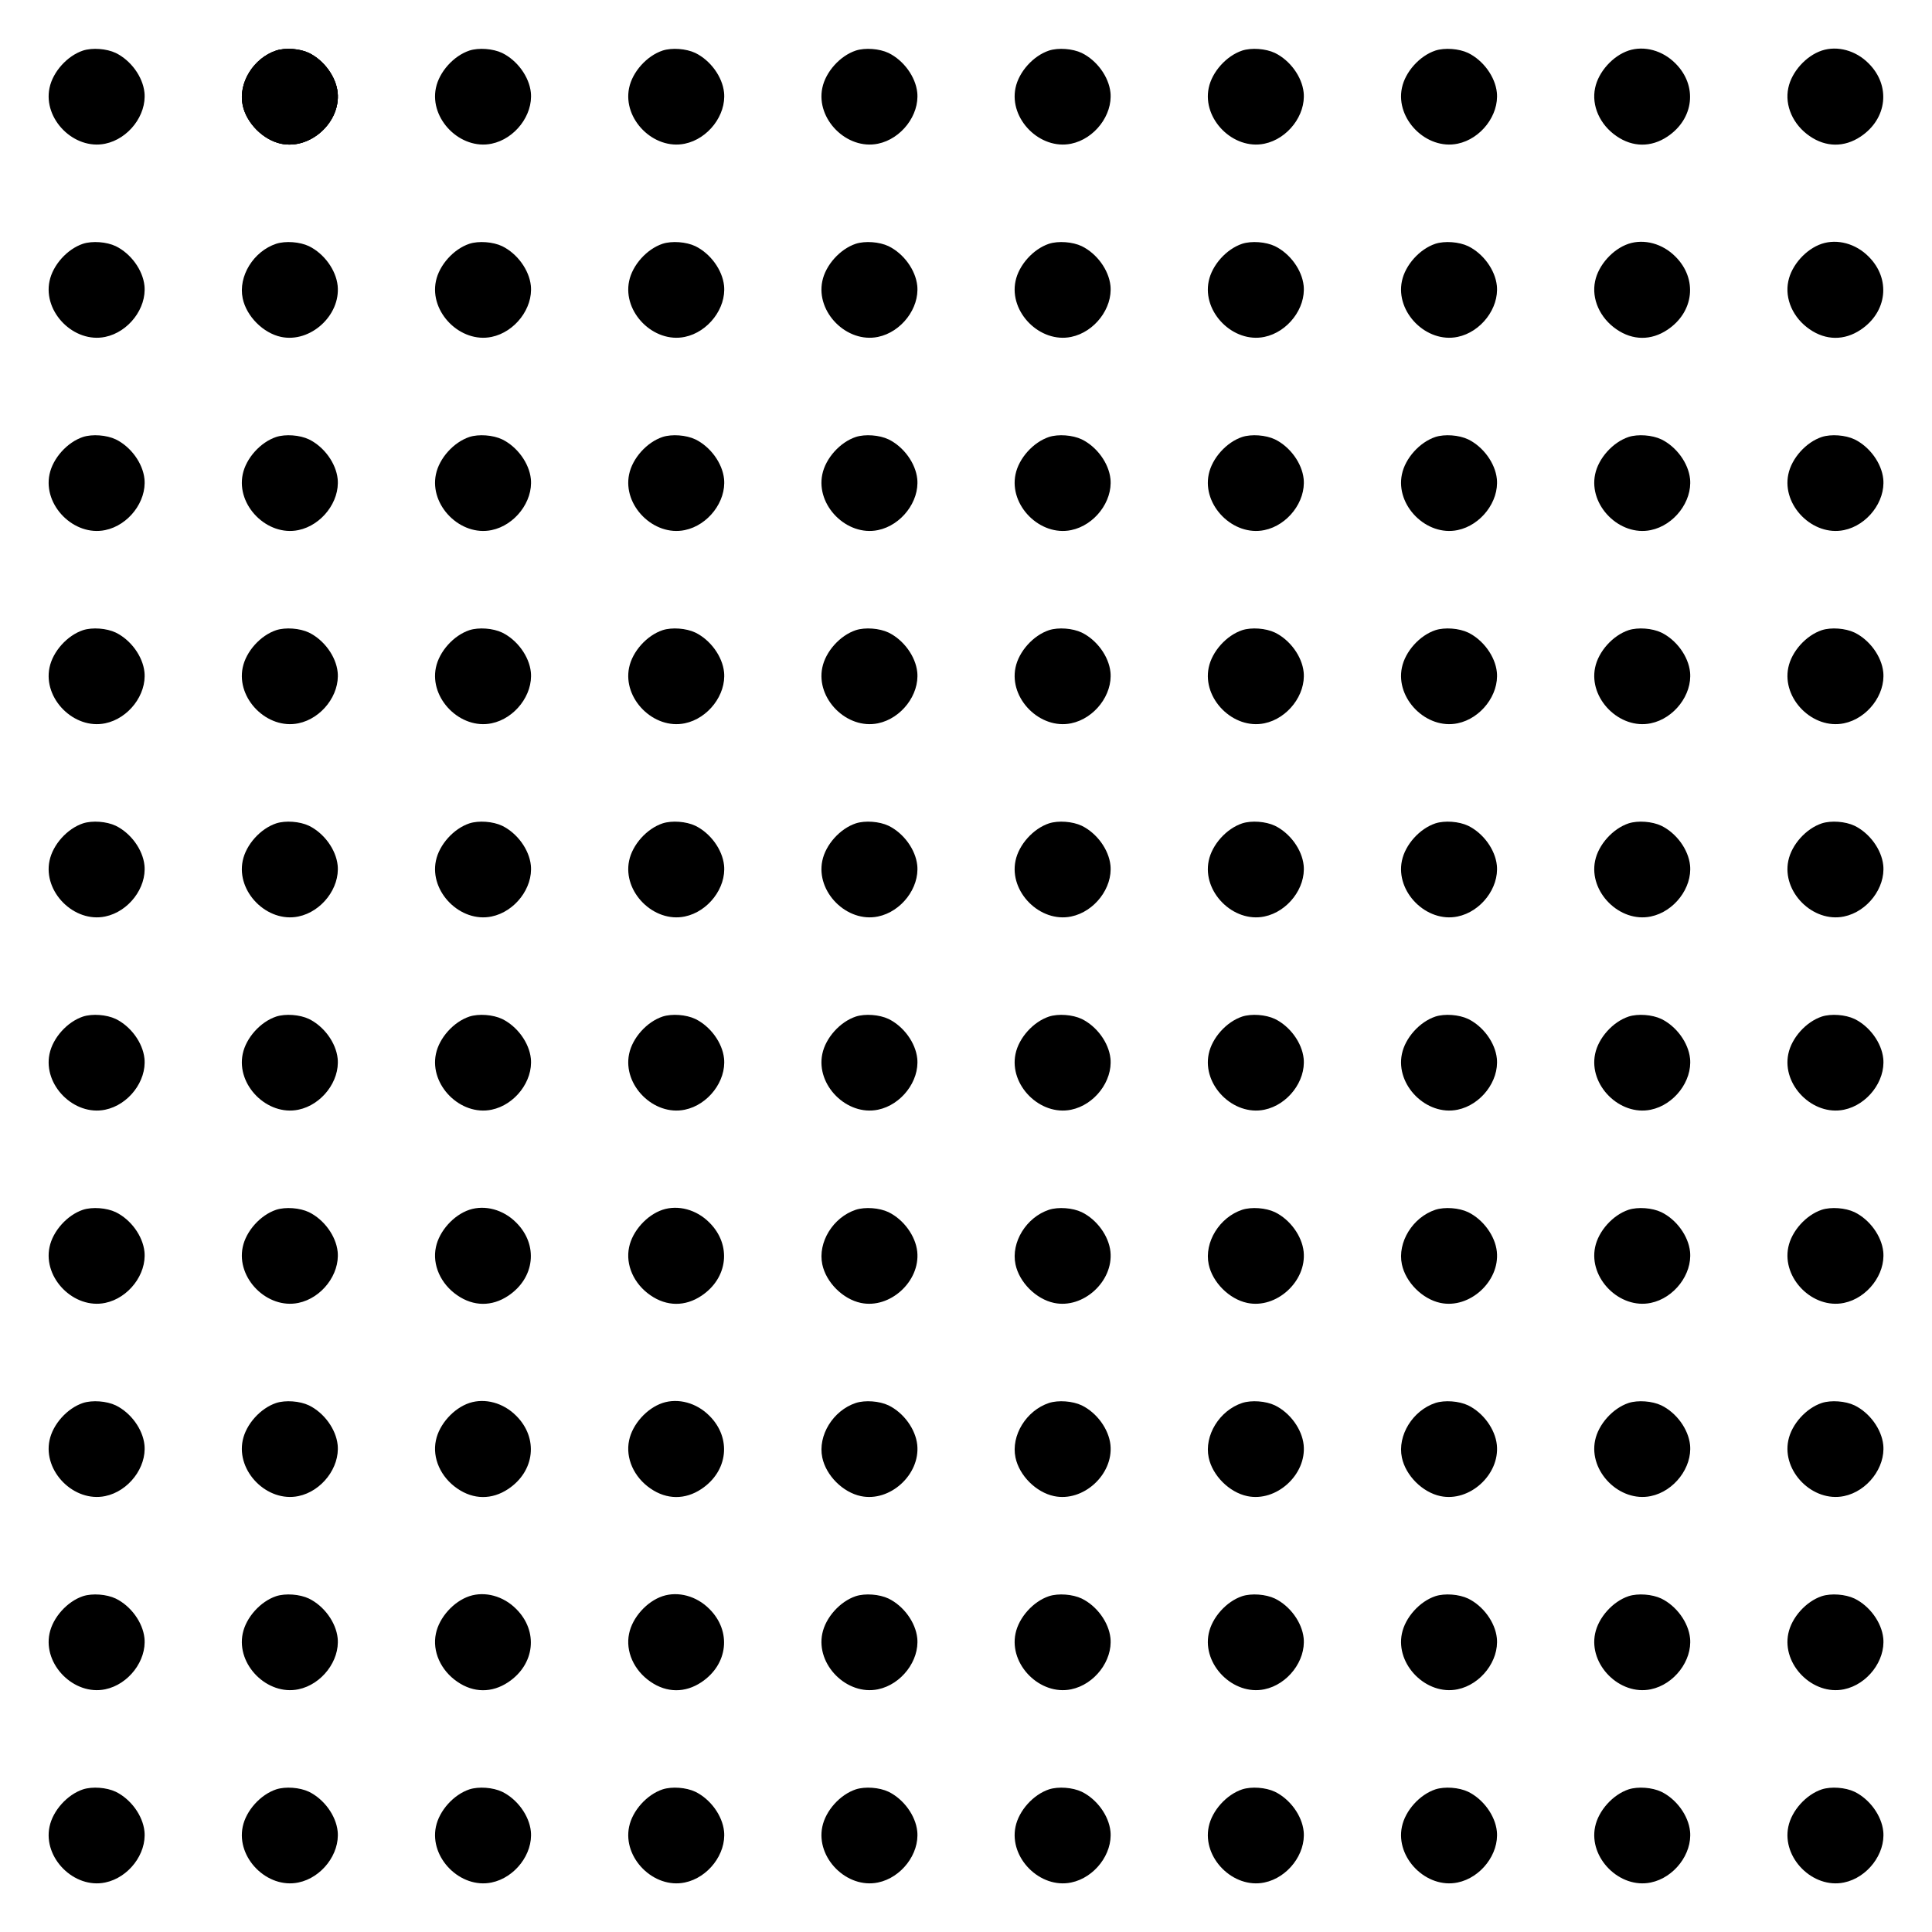 <svg xmlns="http://www.w3.org/2000/svg" xmlns:xlink="http://www.w3.org/1999/xlink" viewBox="0 0 100 100" version="1.1">
    <defs>
        <linearGradient id="linear0" gradientUnits="userSpaceOnUse" x1="0" y1="0" x2="1" y2="0" gradientTransform="matrix(14.914,0,0, -4.82,2.562,7.438)">
            <stop offset="0" style="stop-color:rgb(93.725%,66.667%,25.882%);stop-opacity:1;"/>
            <stop offset="0.25" style="stop-color:rgb(93.725%,66.667%,25.882%);stop-opacity:0.502;"/>
            <stop offset="1" style="stop-color:rgb(93.725%,66.667%,25.882%);stop-opacity:0;"/>
        </linearGradient>
        <linearGradient id="linear1" gradientUnits="userSpaceOnUse" x1="0" y1="0" x2="1" y2="0" gradientTransform="matrix(4.914,0,0,-4.82,12.562,7.438)">
            <stop offset="0" style="stop-color:rgb(93.725%,66.667%,25.882%);stop-opacity:1;"/>
            <stop offset="0.25" style="stop-color:rgb(93.725%,66.667%,25.882%);stop-opacity:0.502;"/>
            <stop offset="1" style="stop-color:rgb(93.725%,66.667%,25.882%);stop-opacity:0;"/>
        </linearGradient>
        <linearGradient id="linear2" gradientUnits="userSpaceOnUse" x1="0" y1="0" x2="1" y2="0" gradientTransform="matrix(94.914,0,0,-94.82,2.562,97.438)">
            <stop offset="0" style="stop-color:rgb(93.725%,66.667%,25.882%);stop-opacity:1;"/>
            <stop offset="0.25" style="stop-color:rgb(93.725%,66.667%,25.882%);stop-opacity:0.502;"/>
            <stop offset="1" style="stop-color:rgb(93.725%,66.667%,25.882%);stop-opacity:0;"/>
        </linearGradient>
    </defs>
    <path d="M 4.297 2.617 C 3.477 2.891 2.734 3.719 2.562 4.555 C 2.227 6.164 3.836 7.773 5.445 7.438 C 6.656 7.188 7.594 5.953 7.477 4.789 C 7.391 3.969 6.773 3.125 5.992 2.742 C 5.516 2.516 4.781 2.461 4.297 2.617 Z M 14.297 2.617 C 13.117 3.008 12.32 4.305 12.562 5.445 C 12.758 6.375 13.625 7.242 14.547 7.438 C 16.062 7.758 17.633 6.328 17.477 4.789 C 17.391 3.969 16.773 3.125 15.992 2.742 C 15.516 2.516 14.781 2.461 14.297 2.617 Z M 14.297 2.617 "/>
    <path d="M 14.297 2.617 C 13.117 3.008 12.32 4.305 12.562 5.445 C 12.758 6.375 13.625 7.242 14.547 7.438 C 16.062 7.758 17.633 6.328 17.477 4.789 C 17.391 3.969 16.773 3.125 15.992 2.742 C 15.516 2.516 14.781 2.461 14.297 2.617 Z M 14.297 2.617 "/>
    <path d="M 14.297 2.617 C 13.117 3.008 12.32 4.305 12.562 5.445 C 12.758 6.375 13.625 7.242 14.547 7.438 C 16.062 7.758 17.633 6.328 17.477 4.789 C 17.391 3.969 16.773 3.125 15.992 2.742 C 15.516 2.516 14.781 2.461 14.297 2.617 Z M 24.297 2.617 C 23.477 2.891 22.734 3.719 22.562 4.555 C 22.227 6.164 23.836 7.773 25.445 7.438 C 26.656 7.188 27.594 5.953 27.477 4.789 C 27.391 3.969 26.773 3.125 25.992 2.742 C 25.516 2.516 24.781 2.461 24.297 2.617 Z M 34.297 2.617 C 33.477 2.891 32.734 3.719 32.562 4.555 C 32.227 6.164 33.836 7.773 35.445 7.438 C 36.656 7.188 37.594 5.953 37.477 4.789 C 37.391 3.969 36.773 3.125 35.992 2.742 C 35.516 2.516 34.781 2.461 34.297 2.617 Z M 44.297 2.617 C 43.477 2.891 42.734 3.719 42.562 4.555 C 42.227 6.164 43.836 7.773 45.445 7.438 C 46.656 7.188 47.594 5.953 47.477 4.789 C 47.391 3.969 46.773 3.125 45.992 2.742 C 45.516 2.516 44.781 2.461 44.297 2.617 Z M 54.297 2.617 C 53.477 2.891 52.734 3.719 52.562 4.555 C 52.227 6.164 53.836 7.773 55.445 7.438 C 56.656 7.188 57.594 5.953 57.477 4.789 C 57.391 3.969 56.773 3.125 55.992 2.742 C 55.516 2.516 54.781 2.461 54.297 2.617 Z M 64.297 2.617 C 63.477 2.891 62.734 3.719 62.562 4.555 C 62.227 6.164 63.836 7.773 65.445 7.438 C 66.656 7.188 67.594 5.953 67.477 4.789 C 67.391 3.969 66.773 3.125 65.992 2.742 C 65.516 2.516 64.781 2.461 64.297 2.617 Z M 74.297 2.617 C 73.477 2.891 72.734 3.719 72.562 4.555 C 72.227 6.164 73.836 7.773 75.445 7.438 C 76.656 7.188 77.594 5.953 77.477 4.789 C 77.391 3.969 76.773 3.125 75.992 2.742 C 75.516 2.516 74.781 2.461 74.297 2.617 Z M 84.297 2.617 C 83.477 2.891 82.734 3.719 82.562 4.555 C 82.367 5.469 82.812 6.461 83.672 7.047 C 84.508 7.625 85.461 7.633 86.305 7.07 C 87.688 6.148 87.875 4.43 86.719 3.281 C 86.055 2.609 85.102 2.352 84.297 2.617 Z M 94.297 2.617 C 93.477 2.891 92.734 3.719 92.562 4.555 C 92.367 5.469 92.812 6.461 93.672 7.047 C 94.508 7.625 95.461 7.633 96.305 7.07 C 97.688 6.148 97.875 4.43 96.719 3.281 C 96.055 2.609 95.102 2.352 94.297 2.617 Z M 4.297 12.617 C 3.477 12.891 2.734 13.719 2.562 14.555 C 2.227 16.164 3.836 17.773 5.445 17.438 C 6.656 17.188 7.594 15.953 7.477 14.789 C 7.391 13.969 6.773 13.125 5.992 12.742 C 5.516 12.516 4.781 12.461 4.297 12.617 Z M 14.297 12.617 C 13.117 13.008 12.32 14.305 12.562 15.445 C 12.758 16.375 13.625 17.242 14.547 17.438 C 16.062 17.758 17.633 16.328 17.477 14.789 C 17.391 13.969 16.773 13.125 15.992 12.742 C 15.516 12.516 14.781 12.461 14.297 12.617 Z M 24.297 12.617 C 23.477 12.891 22.734 13.719 22.562 14.555 C 22.227 16.164 23.836 17.773 25.445 17.438 C 26.656 17.188 27.594 15.953 27.477 14.789 C 27.391 13.969 26.773 13.125 25.992 12.742 C 25.516 12.516 24.781 12.461 24.297 12.617 Z M 34.297 12.617 C 33.477 12.891 32.734 13.719 32.562 14.555 C 32.227 16.164 33.836 17.773 35.445 17.438 C 36.656 17.188 37.594 15.953 37.477 14.789 C 37.391 13.969 36.773 13.125 35.992 12.742 C 35.516 12.516 34.781 12.461 34.297 12.617 Z M 44.297 12.617 C 43.477 12.891 42.734 13.719 42.562 14.555 C 42.227 16.164 43.836 17.773 45.445 17.438 C 46.656 17.188 47.594 15.953 47.477 14.789 C 47.391 13.969 46.773 13.125 45.992 12.742 C 45.516 12.516 44.781 12.461 44.297 12.617 Z M 54.297 12.617 C 53.477 12.891 52.734 13.719 52.562 14.555 C 52.227 16.164 53.836 17.773 55.445 17.438 C 56.656 17.188 57.594 15.953 57.477 14.789 C 57.391 13.969 56.773 13.125 55.992 12.742 C 55.516 12.516 54.781 12.461 54.297 12.617 Z M 64.297 12.617 C 63.477 12.891 62.734 13.719 62.562 14.555 C 62.227 16.164 63.836 17.773 65.445 17.438 C 66.656 17.188 67.594 15.953 67.477 14.789 C 67.391 13.969 66.773 13.125 65.992 12.742 C 65.516 12.516 64.781 12.461 64.297 12.617 Z M 74.297 12.617 C 73.477 12.891 72.734 13.719 72.562 14.555 C 72.227 16.164 73.836 17.773 75.445 17.438 C 76.656 17.188 77.594 15.953 77.477 14.789 C 77.391 13.969 76.773 13.125 75.992 12.742 C 75.516 12.516 74.781 12.461 74.297 12.617 Z M 84.297 12.617 C 83.477 12.891 82.734 13.719 82.562 14.555 C 82.367 15.469 82.812 16.461 83.672 17.047 C 84.508 17.625 85.461 17.633 86.305 17.07 C 87.688 16.148 87.875 14.43 86.719 13.281 C 86.055 12.609 85.102 12.352 84.297 12.617 Z M 94.297 12.617 C 93.477 12.891 92.734 13.719 92.562 14.555 C 92.367 15.469 92.812 16.461 93.672 17.047 C 94.508 17.625 95.461 17.633 96.305 17.07 C 97.688 16.148 97.875 14.43 96.719 13.281 C 96.055 12.609 95.102 12.352 94.297 12.617 Z M 4.297 22.617 C 3.477 22.891 2.734 23.719 2.562 24.555 C 2.227 26.164 3.836 27.773 5.445 27.438 C 6.656 27.188 7.594 25.953 7.477 24.789 C 7.391 23.969 6.773 23.125 5.992 22.742 C 5.516 22.516 4.781 22.461 4.297 22.617 Z M 14.297 22.617 C 13.477 22.891 12.734 23.719 12.562 24.555 C 12.227 26.164 13.836 27.773 15.445 27.438 C 16.656 27.188 17.594 25.953 17.477 24.789 C 17.391 23.969 16.773 23.125 15.992 22.742 C 15.516 22.516 14.781 22.461 14.297 22.617 Z M 24.297 22.617 C 23.477 22.891 22.734 23.719 22.562 24.555 C 22.227 26.164 23.836 27.773 25.445 27.438 C 26.656 27.188 27.594 25.953 27.477 24.789 C 27.391 23.969 26.773 23.125 25.992 22.742 C 25.516 22.516 24.781 22.461 24.297 22.617 Z M 34.297 22.617 C 33.477 22.891 32.734 23.719 32.562 24.555 C 32.227 26.164 33.836 27.773 35.445 27.438 C 36.656 27.188 37.594 25.953 37.477 24.789 C 37.391 23.969 36.773 23.125 35.992 22.742 C 35.516 22.516 34.781 22.461 34.297 22.617 Z M 44.297 22.617 C 43.477 22.891 42.734 23.719 42.562 24.555 C 42.227 26.164 43.836 27.773 45.445 27.438 C 46.656 27.188 47.594 25.953 47.477 24.789 C 47.391 23.969 46.773 23.125 45.992 22.742 C 45.516 22.516 44.781 22.461 44.297 22.617 Z M 54.297 22.617 C 53.477 22.891 52.734 23.719 52.562 24.555 C 52.227 26.164 53.836 27.773 55.445 27.438 C 56.656 27.188 57.594 25.953 57.477 24.789 C 57.391 23.969 56.773 23.125 55.992 22.742 C 55.516 22.516 54.781 22.461 54.297 22.617 Z M 64.297 22.617 C 63.477 22.891 62.734 23.719 62.562 24.555 C 62.227 26.164 63.836 27.773 65.445 27.438 C 66.656 27.188 67.594 25.953 67.477 24.789 C 67.391 23.969 66.773 23.125 65.992 22.742 C 65.516 22.516 64.781 22.461 64.297 22.617 Z M 74.297 22.617 C 73.477 22.891 72.734 23.719 72.562 24.555 C 72.227 26.164 73.836 27.773 75.445 27.438 C 76.656 27.188 77.594 25.953 77.477 24.789 C 77.391 23.969 76.773 23.125 75.992 22.742 C 75.516 22.516 74.781 22.461 74.297 22.617 Z M 84.297 22.617 C 83.477 22.891 82.734 23.719 82.562 24.555 C 82.227 26.164 83.836 27.773 85.445 27.438 C 86.656 27.188 87.594 25.953 87.477 24.789 C 87.391 23.969 86.773 23.125 85.992 22.742 C 85.516 22.516 84.781 22.461 84.297 22.617 Z M 94.297 22.617 C 93.477 22.891 92.734 23.719 92.562 24.555 C 92.227 26.164 93.836 27.773 95.445 27.438 C 96.656 27.188 97.594 25.953 97.477 24.789 C 97.391 23.969 96.773 23.125 95.992 22.742 C 95.516 22.516 94.781 22.461 94.297 22.617 Z M 4.297 32.617 C 3.477 32.891 2.734 33.719 2.562 34.555 C 2.227 36.164 3.836 37.773 5.445 37.438 C 6.656 37.188 7.594 35.953 7.477 34.789 C 7.391 33.969 6.773 33.125 5.992 32.742 C 5.516 32.516 4.781 32.461 4.297 32.617 Z M 14.297 32.617 C 13.477 32.891 12.734 33.719 12.562 34.555 C 12.227 36.164 13.836 37.773 15.445 37.438 C 16.656 37.188 17.594 35.953 17.477 34.789 C 17.391 33.969 16.773 33.125 15.992 32.742 C 15.516 32.516 14.781 32.461 14.297 32.617 Z M 24.297 32.617 C 23.477 32.891 22.734 33.719 22.562 34.555 C 22.227 36.164 23.836 37.773 25.445 37.438 C 26.656 37.188 27.594 35.953 27.477 34.789 C 27.391 33.969 26.773 33.125 25.992 32.742 C 25.516 32.516 24.781 32.461 24.297 32.617 Z M 34.297 32.617 C 33.477 32.891 32.734 33.719 32.562 34.555 C 32.227 36.164 33.836 37.773 35.445 37.438 C 36.656 37.188 37.594 35.953 37.477 34.789 C 37.391 33.969 36.773 33.125 35.992 32.742 C 35.516 32.516 34.781 32.461 34.297 32.617 Z M 44.297 32.617 C 43.477 32.891 42.734 33.719 42.562 34.555 C 42.227 36.164 43.836 37.773 45.445 37.438 C 46.656 37.188 47.594 35.953 47.477 34.789 C 47.391 33.969 46.773 33.125 45.992 32.742 C 45.516 32.516 44.781 32.461 44.297 32.617 Z M 54.297 32.617 C 53.477 32.891 52.734 33.719 52.562 34.555 C 52.227 36.164 53.836 37.773 55.445 37.438 C 56.656 37.188 57.594 35.953 57.477 34.789 C 57.391 33.969 56.773 33.125 55.992 32.742 C 55.516 32.516 54.781 32.461 54.297 32.617 Z M 64.297 32.617 C 63.477 32.891 62.734 33.719 62.562 34.555 C 62.227 36.164 63.836 37.773 65.445 37.438 C 66.656 37.188 67.594 35.953 67.477 34.789 C 67.391 33.969 66.773 33.125 65.992 32.742 C 65.516 32.516 64.781 32.461 64.297 32.617 Z M 74.297 32.617 C 73.477 32.891 72.734 33.719 72.562 34.555 C 72.227 36.164 73.836 37.773 75.445 37.438 C 76.656 37.188 77.594 35.953 77.477 34.789 C 77.391 33.969 76.773 33.125 75.992 32.742 C 75.516 32.516 74.781 32.461 74.297 32.617 Z M 84.297 32.617 C 83.477 32.891 82.734 33.719 82.562 34.555 C 82.227 36.164 83.836 37.773 85.445 37.438 C 86.656 37.188 87.594 35.953 87.477 34.789 C 87.391 33.969 86.773 33.125 85.992 32.742 C 85.516 32.516 84.781 32.461 84.297 32.617 Z M 94.297 32.617 C 93.477 32.891 92.734 33.719 92.562 34.555 C 92.227 36.164 93.836 37.773 95.445 37.438 C 96.656 37.188 97.594 35.953 97.477 34.789 C 97.391 33.969 96.773 33.125 95.992 32.742 C 95.516 32.516 94.781 32.461 94.297 32.617 Z M 4.297 42.617 C 3.477 42.891 2.734 43.719 2.562 44.555 C 2.227 46.164 3.836 47.773 5.445 47.438 C 6.656 47.188 7.594 45.953 7.477 44.789 C 7.391 43.969 6.773 43.125 5.992 42.742 C 5.516 42.516 4.781 42.461 4.297 42.617 Z M 14.297 42.617 C 13.477 42.891 12.734 43.719 12.562 44.555 C 12.227 46.164 13.836 47.773 15.445 47.438 C 16.656 47.188 17.594 45.953 17.477 44.789 C 17.391 43.969 16.773 43.125 15.992 42.742 C 15.516 42.516 14.781 42.461 14.297 42.617 Z M 24.297 42.617 C 23.477 42.891 22.734 43.719 22.562 44.555 C 22.227 46.164 23.836 47.773 25.445 47.438 C 26.656 47.188 27.594 45.953 27.477 44.789 C 27.391 43.969 26.773 43.125 25.992 42.742 C 25.516 42.516 24.781 42.461 24.297 42.617 Z M 34.297 42.617 C 33.477 42.891 32.734 43.719 32.562 44.555 C 32.227 46.164 33.836 47.773 35.445 47.438 C 36.656 47.188 37.594 45.953 37.477 44.789 C 37.391 43.969 36.773 43.125 35.992 42.742 C 35.516 42.516 34.781 42.461 34.297 42.617 Z M 44.297 42.617 C 43.477 42.891 42.734 43.719 42.562 44.555 C 42.227 46.164 43.836 47.773 45.445 47.438 C 46.656 47.188 47.594 45.953 47.477 44.789 C 47.391 43.969 46.773 43.125 45.992 42.742 C 45.516 42.516 44.781 42.461 44.297 42.617 Z M 54.297 42.617 C 53.477 42.891 52.734 43.719 52.562 44.555 C 52.227 46.164 53.836 47.773 55.445 47.438 C 56.656 47.188 57.594 45.953 57.477 44.789 C 57.391 43.969 56.773 43.125 55.992 42.742 C 55.516 42.516 54.781 42.461 54.297 42.617 Z M 64.297 42.617 C 63.477 42.891 62.734 43.719 62.562 44.555 C 62.227 46.164 63.836 47.773 65.445 47.438 C 66.656 47.188 67.594 45.953 67.477 44.789 C 67.391 43.969 66.773 43.125 65.992 42.742 C 65.516 42.516 64.781 42.461 64.297 42.617 Z M 74.297 42.617 C 73.477 42.891 72.734 43.719 72.562 44.555 C 72.227 46.164 73.836 47.773 75.445 47.438 C 76.656 47.188 77.594 45.953 77.477 44.789 C 77.391 43.969 76.773 43.125 75.992 42.742 C 75.516 42.516 74.781 42.461 74.297 42.617 Z M 84.297 42.617 C 83.477 42.891 82.734 43.719 82.562 44.555 C 82.227 46.164 83.836 47.773 85.445 47.438 C 86.656 47.188 87.594 45.953 87.477 44.789 C 87.391 43.969 86.773 43.125 85.992 42.742 C 85.516 42.516 84.781 42.461 84.297 42.617 Z M 94.297 42.617 C 93.477 42.891 92.734 43.719 92.562 44.555 C 92.227 46.164 93.836 47.773 95.445 47.438 C 96.656 47.188 97.594 45.953 97.477 44.789 C 97.391 43.969 96.773 43.125 95.992 42.742 C 95.516 42.516 94.781 42.461 94.297 42.617 Z M 4.297 52.617 C 3.477 52.891 2.734 53.719 2.562 54.555 C 2.227 56.164 3.836 57.773 5.445 57.438 C 6.656 57.188 7.594 55.953 7.477 54.789 C 7.391 53.969 6.773 53.125 5.992 52.742 C 5.516 52.516 4.781 52.461 4.297 52.617 Z M 14.297 52.617 C 13.477 52.891 12.734 53.719 12.562 54.555 C 12.227 56.164 13.836 57.773 15.445 57.438 C 16.656 57.188 17.594 55.953 17.477 54.789 C 17.391 53.969 16.773 53.125 15.992 52.742 C 15.516 52.516 14.781 52.461 14.297 52.617 Z M 24.297 52.617 C 23.477 52.891 22.734 53.719 22.562 54.555 C 22.227 56.164 23.836 57.773 25.445 57.438 C 26.656 57.188 27.594 55.953 27.477 54.789 C 27.391 53.969 26.773 53.125 25.992 52.742 C 25.516 52.516 24.781 52.461 24.297 52.617 Z M 34.297 52.617 C 33.477 52.891 32.734 53.719 32.562 54.555 C 32.227 56.164 33.836 57.773 35.445 57.438 C 36.656 57.188 37.594 55.953 37.477 54.789 C 37.391 53.969 36.773 53.125 35.992 52.742 C 35.516 52.516 34.781 52.461 34.297 52.617 Z M 44.297 52.617 C 43.477 52.891 42.734 53.719 42.562 54.555 C 42.227 56.164 43.836 57.773 45.445 57.438 C 46.656 57.188 47.594 55.953 47.477 54.789 C 47.391 53.969 46.773 53.125 45.992 52.742 C 45.516 52.516 44.781 52.461 44.297 52.617 Z M 54.297 52.617 C 53.477 52.891 52.734 53.719 52.562 54.555 C 52.227 56.164 53.836 57.773 55.445 57.438 C 56.656 57.188 57.594 55.953 57.477 54.789 C 57.391 53.969 56.773 53.125 55.992 52.742 C 55.516 52.516 54.781 52.461 54.297 52.617 Z M 64.297 52.617 C 63.477 52.891 62.734 53.719 62.562 54.555 C 62.227 56.164 63.836 57.773 65.445 57.438 C 66.656 57.188 67.594 55.953 67.477 54.789 C 67.391 53.969 66.773 53.125 65.992 52.742 C 65.516 52.516 64.781 52.461 64.297 52.617 Z M 74.297 52.617 C 73.477 52.891 72.734 53.719 72.562 54.555 C 72.227 56.164 73.836 57.773 75.445 57.438 C 76.656 57.188 77.594 55.953 77.477 54.789 C 77.391 53.969 76.773 53.125 75.992 52.742 C 75.516 52.516 74.781 52.461 74.297 52.617 Z M 84.297 52.617 C 83.477 52.891 82.734 53.719 82.562 54.555 C 82.227 56.164 83.836 57.773 85.445 57.438 C 86.656 57.188 87.594 55.953 87.477 54.789 C 87.391 53.969 86.773 53.125 85.992 52.742 C 85.516 52.516 84.781 52.461 84.297 52.617 Z M 94.297 52.617 C 93.477 52.891 92.734 53.719 92.562 54.555 C 92.227 56.164 93.836 57.773 95.445 57.438 C 96.656 57.188 97.594 55.953 97.477 54.789 C 97.391 53.969 96.773 53.125 95.992 52.742 C 95.516 52.516 94.781 52.461 94.297 52.617 Z M 4.297 62.617 C 3.477 62.891 2.734 63.719 2.562 64.555 C 2.227 66.164 3.836 67.773 5.445 67.438 C 6.656 67.188 7.594 65.953 7.477 64.789 C 7.391 63.969 6.773 63.125 5.992 62.742 C 5.516 62.516 4.781 62.461 4.297 62.617 Z M 14.297 62.617 C 13.477 62.891 12.734 63.719 12.562 64.555 C 12.227 66.164 13.836 67.773 15.445 67.438 C 16.656 67.188 17.594 65.953 17.477 64.789 C 17.391 63.969 16.773 63.125 15.992 62.742 C 15.516 62.516 14.781 62.461 14.297 62.617 Z M 24.297 62.617 C 23.477 62.891 22.734 63.719 22.562 64.555 C 22.367 65.469 22.812 66.461 23.672 67.047 C 24.508 67.625 25.461 67.633 26.305 67.07 C 27.688 66.148 27.875 64.43 26.719 63.281 C 26.055 62.609 25.102 62.352 24.297 62.617 Z M 34.297 62.617 C 33.477 62.891 32.734 63.719 32.562 64.555 C 32.367 65.469 32.812 66.461 33.672 67.047 C 34.508 67.625 35.461 67.633 36.305 67.07 C 37.688 66.148 37.875 64.43 36.719 63.281 C 36.055 62.609 35.102 62.352 34.297 62.617 Z M 44.297 62.617 C 43.117 63.008 42.32 64.305 42.562 65.445 C 42.758 66.375 43.625 67.242 44.555 67.438 C 46.062 67.758 47.633 66.328 47.477 64.789 C 47.391 63.969 46.773 63.125 45.992 62.742 C 45.516 62.516 44.781 62.461 44.297 62.617 Z M 54.297 62.617 C 53.117 63.008 52.32 64.305 52.562 65.445 C 52.758 66.375 53.625 67.242 54.555 67.438 C 56.062 67.758 57.633 66.328 57.477 64.789 C 57.391 63.969 56.773 63.125 55.992 62.742 C 55.516 62.516 54.781 62.461 54.297 62.617 Z M 64.297 62.617 C 63.117 63.008 62.32 64.305 62.562 65.445 C 62.758 66.375 63.625 67.242 64.555 67.438 C 66.062 67.758 67.633 66.328 67.477 64.789 C 67.391 63.969 66.773 63.125 65.992 62.742 C 65.516 62.516 64.781 62.461 64.297 62.617 Z M 74.297 62.617 C 73.117 63.008 72.32 64.305 72.562 65.445 C 72.758 66.375 73.625 67.242 74.555 67.438 C 76.062 67.758 77.633 66.328 77.477 64.789 C 77.391 63.969 76.773 63.125 75.992 62.742 C 75.516 62.516 74.781 62.461 74.297 62.617 Z M 84.297 62.617 C 83.477 62.891 82.734 63.719 82.562 64.555 C 82.227 66.164 83.836 67.773 85.445 67.438 C 86.656 67.188 87.594 65.953 87.477 64.789 C 87.391 63.969 86.773 63.125 85.992 62.742 C 85.516 62.516 84.781 62.461 84.297 62.617 Z M 94.297 62.617 C 93.477 62.891 92.734 63.719 92.562 64.555 C 92.227 66.164 93.836 67.773 95.445 67.438 C 96.656 67.188 97.594 65.953 97.477 64.789 C 97.391 63.969 96.773 63.125 95.992 62.742 C 95.516 62.516 94.781 62.461 94.297 62.617 Z M 4.297 72.617 C 3.477 72.891 2.734 73.719 2.562 74.555 C 2.227 76.164 3.836 77.773 5.445 77.438 C 6.656 77.188 7.594 75.953 7.477 74.789 C 7.391 73.969 6.773 73.125 5.992 72.742 C 5.516 72.516 4.781 72.461 4.297 72.617 Z M 14.297 72.617 C 13.477 72.891 12.734 73.719 12.562 74.555 C 12.227 76.164 13.836 77.773 15.445 77.438 C 16.656 77.188 17.594 75.953 17.477 74.789 C 17.391 73.969 16.773 73.125 15.992 72.742 C 15.516 72.516 14.781 72.461 14.297 72.617 Z M 24.297 72.617 C 23.477 72.891 22.734 73.719 22.562 74.555 C 22.367 75.469 22.812 76.461 23.672 77.047 C 24.508 77.625 25.461 77.633 26.305 77.07 C 27.688 76.148 27.875 74.43 26.719 73.281 C 26.055 72.609 25.102 72.352 24.297 72.617 Z M 34.297 72.617 C 33.477 72.891 32.734 73.719 32.562 74.555 C 32.367 75.469 32.812 76.461 33.672 77.047 C 34.508 77.625 35.461 77.633 36.305 77.07 C 37.688 76.148 37.875 74.43 36.719 73.281 C 36.055 72.609 35.102 72.352 34.297 72.617 Z M 44.297 72.617 C 43.117 73.008 42.32 74.305 42.562 75.445 C 42.758 76.375 43.625 77.242 44.555 77.438 C 46.062 77.758 47.633 76.328 47.477 74.789 C 47.391 73.969 46.773 73.125 45.992 72.742 C 45.516 72.516 44.781 72.461 44.297 72.617 Z M 54.297 72.617 C 53.117 73.008 52.32 74.305 52.562 75.445 C 52.758 76.375 53.625 77.242 54.555 77.438 C 56.062 77.758 57.633 76.328 57.477 74.789 C 57.391 73.969 56.773 73.125 55.992 72.742 C 55.516 72.516 54.781 72.461 54.297 72.617 Z M 64.297 72.617 C 63.117 73.008 62.32 74.305 62.562 75.445 C 62.758 76.375 63.625 77.242 64.555 77.438 C 66.062 77.758 67.633 76.328 67.477 74.789 C 67.391 73.969 66.773 73.125 65.992 72.742 C 65.516 72.516 64.781 72.461 64.297 72.617 Z M 74.297 72.617 C 73.117 73.008 72.32 74.305 72.562 75.445 C 72.758 76.375 73.625 77.242 74.555 77.438 C 76.062 77.758 77.633 76.328 77.477 74.789 C 77.391 73.969 76.773 73.125 75.992 72.742 C 75.516 72.516 74.781 72.461 74.297 72.617 Z M 84.297 72.617 C 83.477 72.891 82.734 73.719 82.562 74.555 C 82.227 76.164 83.836 77.773 85.445 77.438 C 86.656 77.188 87.594 75.953 87.477 74.789 C 87.391 73.969 86.773 73.125 85.992 72.742 C 85.516 72.516 84.781 72.461 84.297 72.617 Z M 94.297 72.617 C 93.477 72.891 92.734 73.719 92.562 74.555 C 92.227 76.164 93.836 77.773 95.445 77.438 C 96.656 77.188 97.594 75.953 97.477 74.789 C 97.391 73.969 96.773 73.125 95.992 72.742 C 95.516 72.516 94.781 72.461 94.297 72.617 Z M 4.297 82.617 C 3.477 82.891 2.734 83.719 2.562 84.555 C 2.227 86.164 3.836 87.773 5.445 87.438 C 6.656 87.188 7.594 85.953 7.477 84.789 C 7.391 83.969 6.773 83.125 5.992 82.742 C 5.516 82.516 4.781 82.461 4.297 82.617 Z M 14.297 82.617 C 13.477 82.891 12.734 83.719 12.562 84.555 C 12.227 86.164 13.836 87.773 15.445 87.438 C 16.656 87.188 17.594 85.953 17.477 84.789 C 17.391 83.969 16.773 83.125 15.992 82.742 C 15.516 82.516 14.781 82.461 14.297 82.617 Z M 24.297 82.617 C 23.477 82.891 22.734 83.719 22.562 84.555 C 22.367 85.469 22.812 86.461 23.672 87.047 C 24.508 87.625 25.461 87.633 26.305 87.07 C 27.688 86.148 27.875 84.43 26.719 83.281 C 26.055 82.609 25.102 82.352 24.297 82.617 Z M 34.297 82.617 C 33.477 82.891 32.734 83.719 32.562 84.555 C 32.367 85.469 32.812 86.461 33.672 87.047 C 34.508 87.625 35.461 87.633 36.305 87.07 C 37.688 86.148 37.875 84.43 36.719 83.281 C 36.055 82.609 35.102 82.352 34.297 82.617 Z M 44.297 82.617 C 43.477 82.891 42.734 83.719 42.562 84.555 C 42.227 86.164 43.836 87.773 45.445 87.438 C 46.656 87.188 47.594 85.953 47.477 84.789 C 47.391 83.969 46.773 83.125 45.992 82.742 C 45.516 82.516 44.781 82.461 44.297 82.617 Z M 54.297 82.617 C 53.477 82.891 52.734 83.719 52.562 84.555 C 52.227 86.164 53.836 87.773 55.445 87.438 C 56.656 87.188 57.594 85.953 57.477 84.789 C 57.391 83.969 56.773 83.125 55.992 82.742 C 55.516 82.516 54.781 82.461 54.297 82.617 Z M 64.297 82.617 C 63.477 82.891 62.734 83.719 62.562 84.555 C 62.227 86.164 63.836 87.773 65.445 87.438 C 66.656 87.188 67.594 85.953 67.477 84.789 C 67.391 83.969 66.773 83.125 65.992 82.742 C 65.516 82.516 64.781 82.461 64.297 82.617 Z M 74.297 82.617 C 73.477 82.891 72.734 83.719 72.562 84.555 C 72.227 86.164 73.836 87.773 75.445 87.438 C 76.656 87.188 77.594 85.953 77.477 84.789 C 77.391 83.969 76.773 83.125 75.992 82.742 C 75.516 82.516 74.781 82.461 74.297 82.617 Z M 84.297 82.617 C 83.477 82.891 82.734 83.719 82.562 84.555 C 82.227 86.164 83.836 87.773 85.445 87.438 C 86.656 87.188 87.594 85.953 87.477 84.789 C 87.391 83.969 86.773 83.125 85.992 82.742 C 85.516 82.516 84.781 82.461 84.297 82.617 Z M 94.297 82.617 C 93.477 82.891 92.734 83.719 92.562 84.555 C 92.227 86.164 93.836 87.773 95.445 87.438 C 96.656 87.188 97.594 85.953 97.477 84.789 C 97.391 83.969 96.773 83.125 95.992 82.742 C 95.516 82.516 94.781 82.461 94.297 82.617 Z M 4.297 92.617 C 3.477 92.891 2.734 93.719 2.562 94.555 C 2.227 96.164 3.836 97.773 5.445 97.438 C 6.656 97.188 7.594 95.953 7.477 94.789 C 7.391 93.969 6.773 93.125 5.992 92.742 C 5.516 92.516 4.781 92.461 4.297 92.617 Z M 14.297 92.617 C 13.477 92.891 12.734 93.719 12.562 94.555 C 12.227 96.164 13.836 97.773 15.445 97.438 C 16.656 97.188 17.594 95.953 17.477 94.789 C 17.391 93.969 16.773 93.125 15.992 92.742 C 15.516 92.516 14.781 92.461 14.297 92.617 Z M 24.297 92.617 C 23.477 92.891 22.734 93.719 22.562 94.555 C 22.227 96.164 23.836 97.773 25.445 97.438 C 26.656 97.188 27.594 95.953 27.477 94.789 C 27.391 93.969 26.773 93.125 25.992 92.742 C 25.516 92.516 24.781 92.461 24.297 92.617 Z M 34.297 92.617 C 33.477 92.891 32.734 93.719 32.562 94.555 C 32.227 96.164 33.836 97.773 35.445 97.438 C 36.656 97.188 37.594 95.953 37.477 94.789 C 37.391 93.969 36.773 93.125 35.992 92.742 C 35.516 92.516 34.781 92.461 34.297 92.617 Z M 44.297 92.617 C 43.477 92.891 42.734 93.719 42.562 94.555 C 42.227 96.164 43.836 97.773 45.445 97.438 C 46.656 97.188 47.594 95.953 47.477 94.789 C 47.391 93.969 46.773 93.125 45.992 92.742 C 45.516 92.516 44.781 92.461 44.297 92.617 Z M 54.297 92.617 C 53.477 92.891 52.734 93.719 52.562 94.555 C 52.227 96.164 53.836 97.773 55.445 97.438 C 56.656 97.188 57.594 95.953 57.477 94.789 C 57.391 93.969 56.773 93.125 55.992 92.742 C 55.516 92.516 54.781 92.461 54.297 92.617 Z M 64.297 92.617 C 63.477 92.891 62.734 93.719 62.562 94.555 C 62.227 96.164 63.836 97.773 65.445 97.438 C 66.656 97.188 67.594 95.953 67.477 94.789 C 67.391 93.969 66.773 93.125 65.992 92.742 C 65.516 92.516 64.781 92.461 64.297 92.617 Z M 74.297 92.617 C 73.477 92.891 72.734 93.719 72.562 94.555 C 72.227 96.164 73.836 97.773 75.445 97.438 C 76.656 97.188 77.594 95.953 77.477 94.789 C 77.391 93.969 76.773 93.125 75.992 92.742 C 75.516 92.516 74.781 92.461 74.297 92.617 Z M 84.297 92.617 C 83.477 92.891 82.734 93.719 82.562 94.555 C 82.227 96.164 83.836 97.773 85.445 97.438 C 86.656 97.188 87.594 95.953 87.477 94.789 C 87.391 93.969 86.773 93.125 85.992 92.742 C 85.516 92.516 84.781 92.461 84.297 92.617 Z M 94.297 92.617 C 93.477 92.891 92.734 93.719 92.562 94.555 C 92.227 96.164 93.836 97.773 95.445 97.438 C 96.656 97.188 97.594 95.953 97.477 94.789 C 97.391 93.969 96.773 93.125 95.992 92.742 C 95.516 92.516 94.781 92.461 94.297 92.617 Z M 94.297 92.617"/>
</svg>

